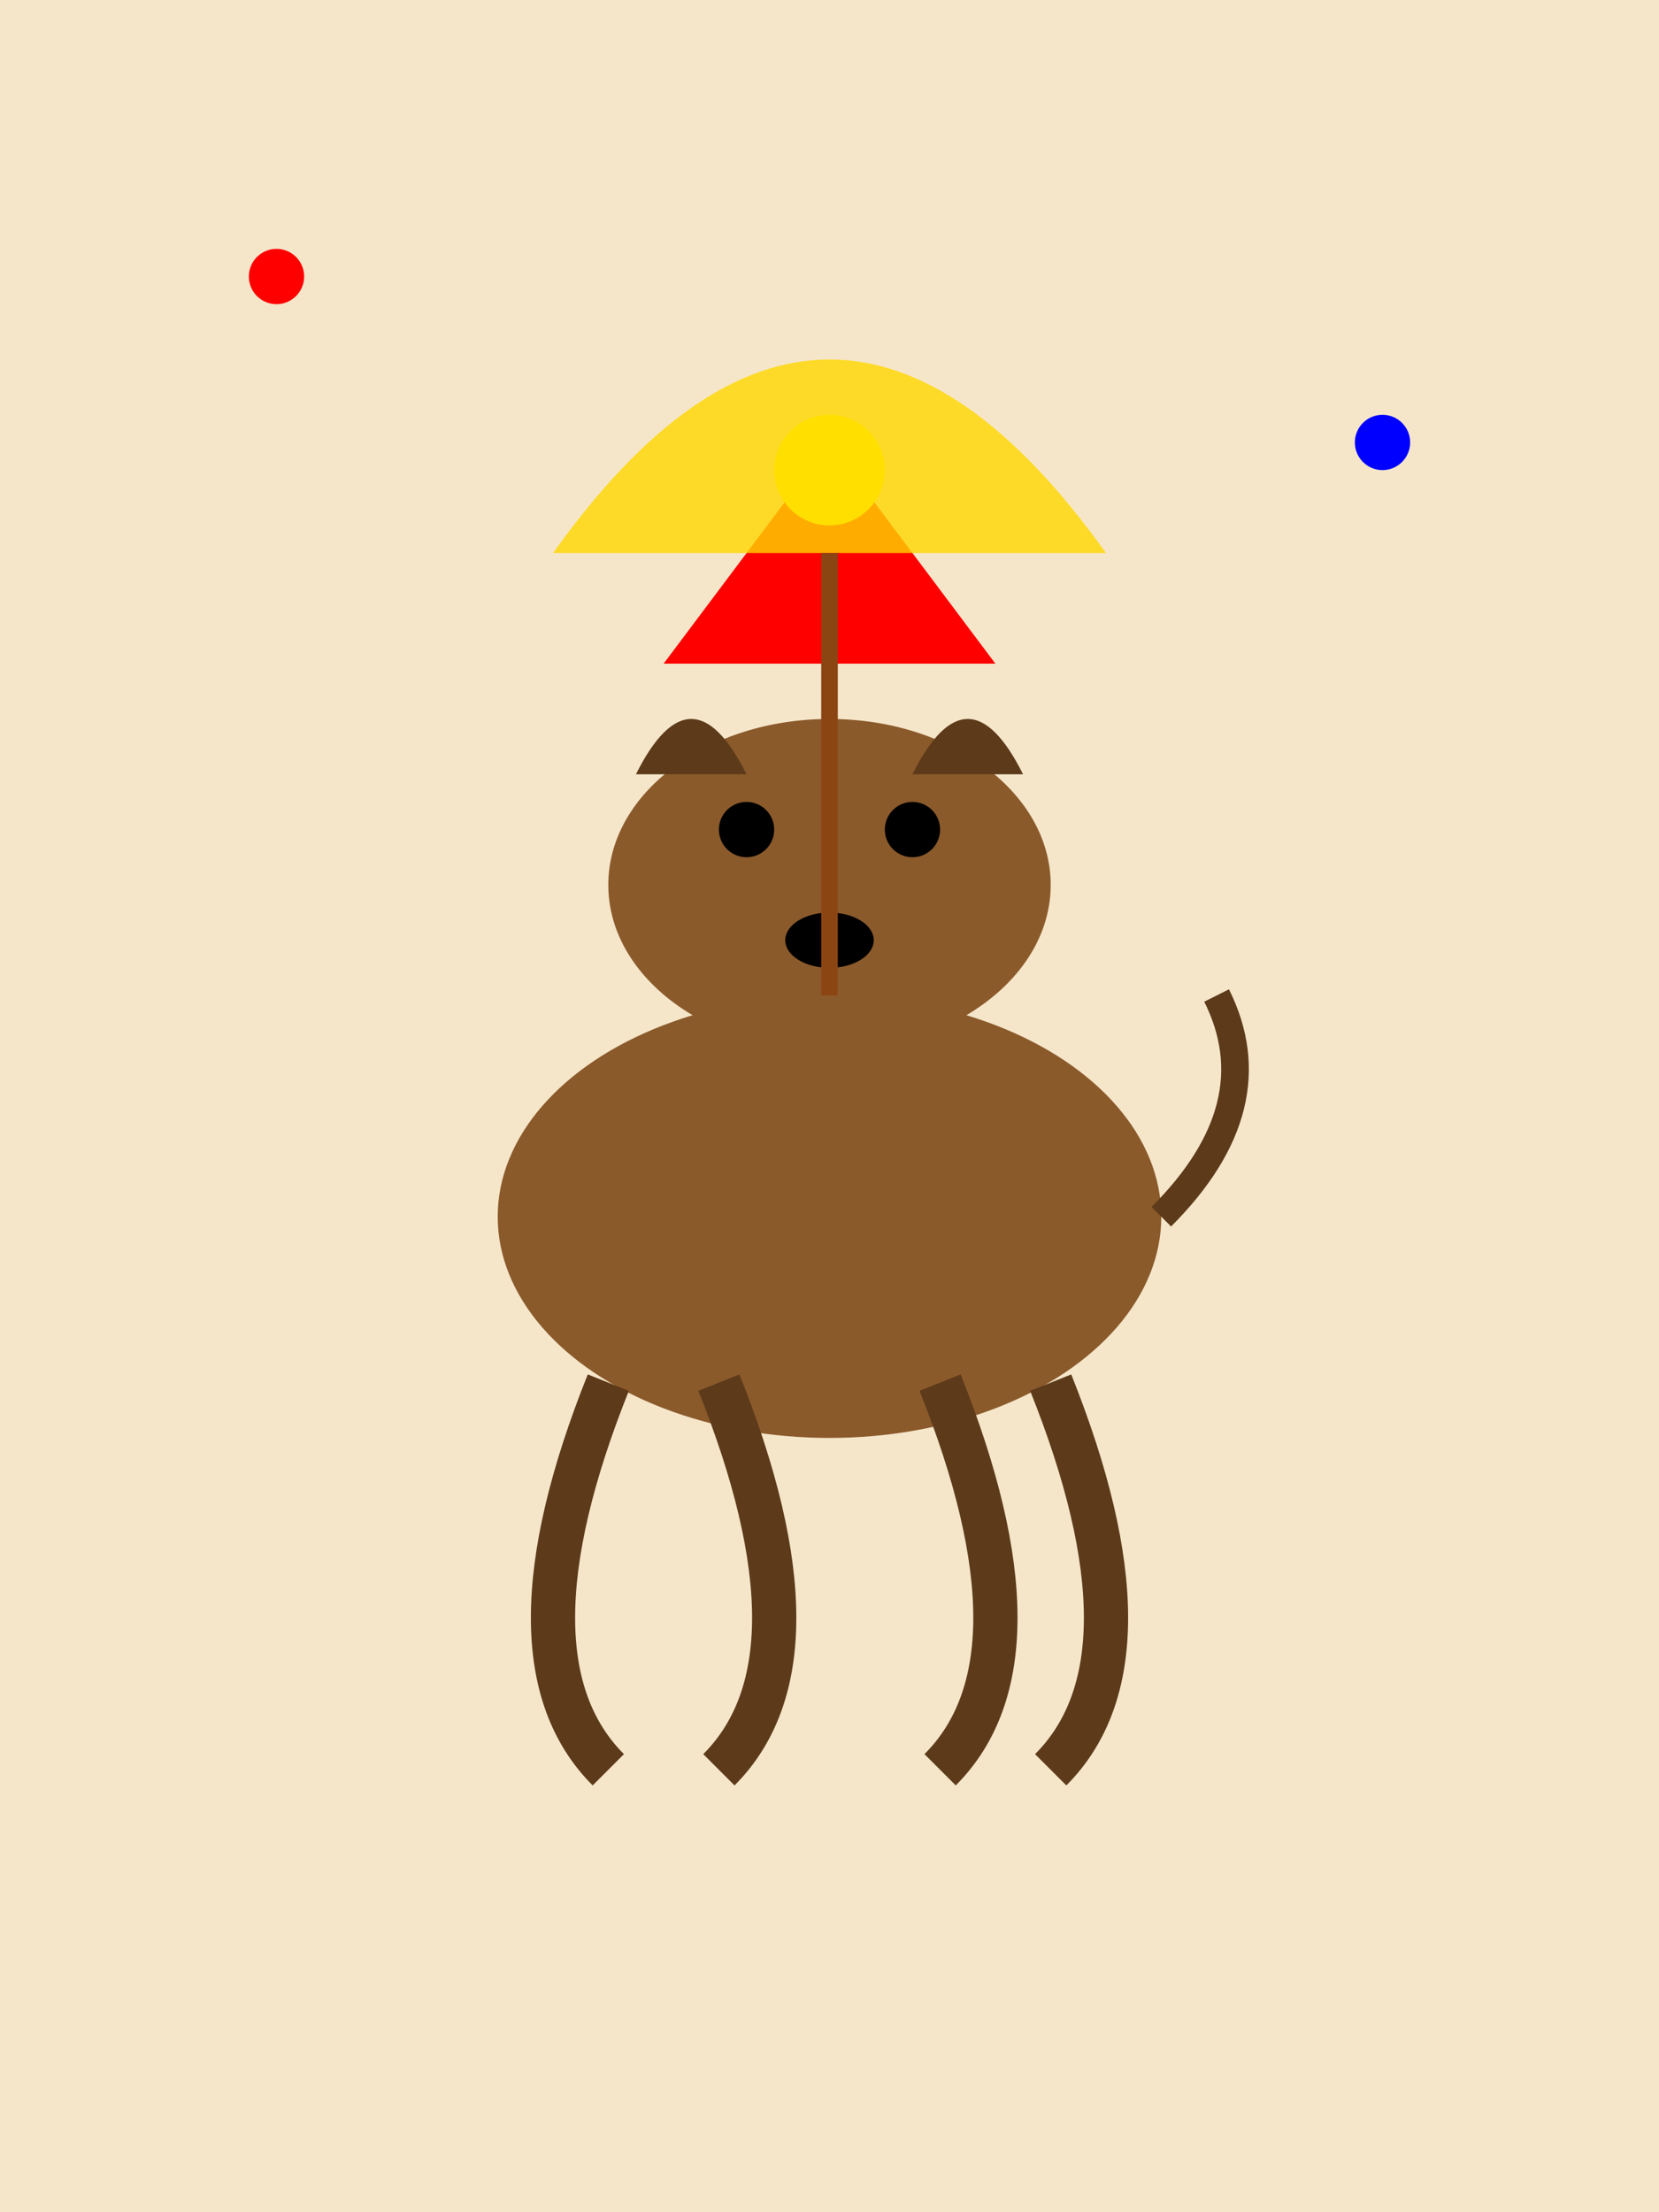 <svg width="300" height="400" viewBox="0 0 300 400" xmlns="http://www.w3.org/2000/svg">
  <!-- Fundo temático -->
  <rect width="300" height="400" fill="#F5E6CA" />
  
  <!-- Capivara estilizada -->
  <!-- Corpo -->
  <ellipse cx="150" cy="220" rx="60" ry="40" fill="#8B5A2B" />
  
  <!-- Cabeça -->
  <ellipse cx="150" cy="160" rx="40" ry="30" fill="#8B5A2B" />
  
  <!-- Olhos -->
  <circle cx="135" cy="150" r="5" fill="black" />
  <circle cx="165" cy="150" r="5" fill="black" />
  
  <!-- Nariz -->
  <ellipse cx="150" cy="170" rx="8" ry="5" fill="black" />
  
  <!-- Orelhas -->
  <path d="M115 140 Q125 120 135 140" fill="#5D3A1A" />
  <path d="M165 140 Q175 120 185 140" fill="#5D3A1A" />
  
  <!-- Pernas em movimento de dança -->
  <path d="M110 250 Q90 300 110 320" stroke="#5D3A1A" stroke-width="8" fill="none" />
  <path d="M130 250 Q150 300 130 320" stroke="#5D3A1A" stroke-width="8" fill="none" />
  <path d="M170 250 Q190 300 170 320" stroke="#5D3A1A" stroke-width="8" fill="none" />
  <path d="M190 250 Q210 300 190 320" stroke="#5D3A1A" stroke-width="8" fill="none" />
  
  <!-- Rabo -->
  <path d="M210 220 Q230 200 220 180" stroke="#5D3A1A" stroke-width="5" fill="none" />
  
  <!-- Chapéu de frevo -->
  <path d="M120 120 L150 80 L180 120 Z" fill="#FF0000" />
  <circle cx="150" cy="85" r="10" fill="#FFFF00" />
  
  <!-- Sombrinha de frevo -->
  <path d="M100 100 Q150 30 200 100" fill="#FFD700" opacity="0.8" />
  <line x1="150" y1="100" x2="150" y2="180" stroke="#8B4513" stroke-width="3" />
  
  <!-- Detalhes rítmicos -->
  <circle cx="50" cy="50" r="5" fill="#FF0000">
    <animate attributeName="r" values="5;8;5" dur="0.5s" repeatCount="indefinite" />
  </circle>
  <circle cx="250" cy="80" r="5" fill="#0000FF">
    <animate attributeName="r" values="5;8;5" dur="0.7s" repeatCount="indefinite" />
  </circle>
</svg>
